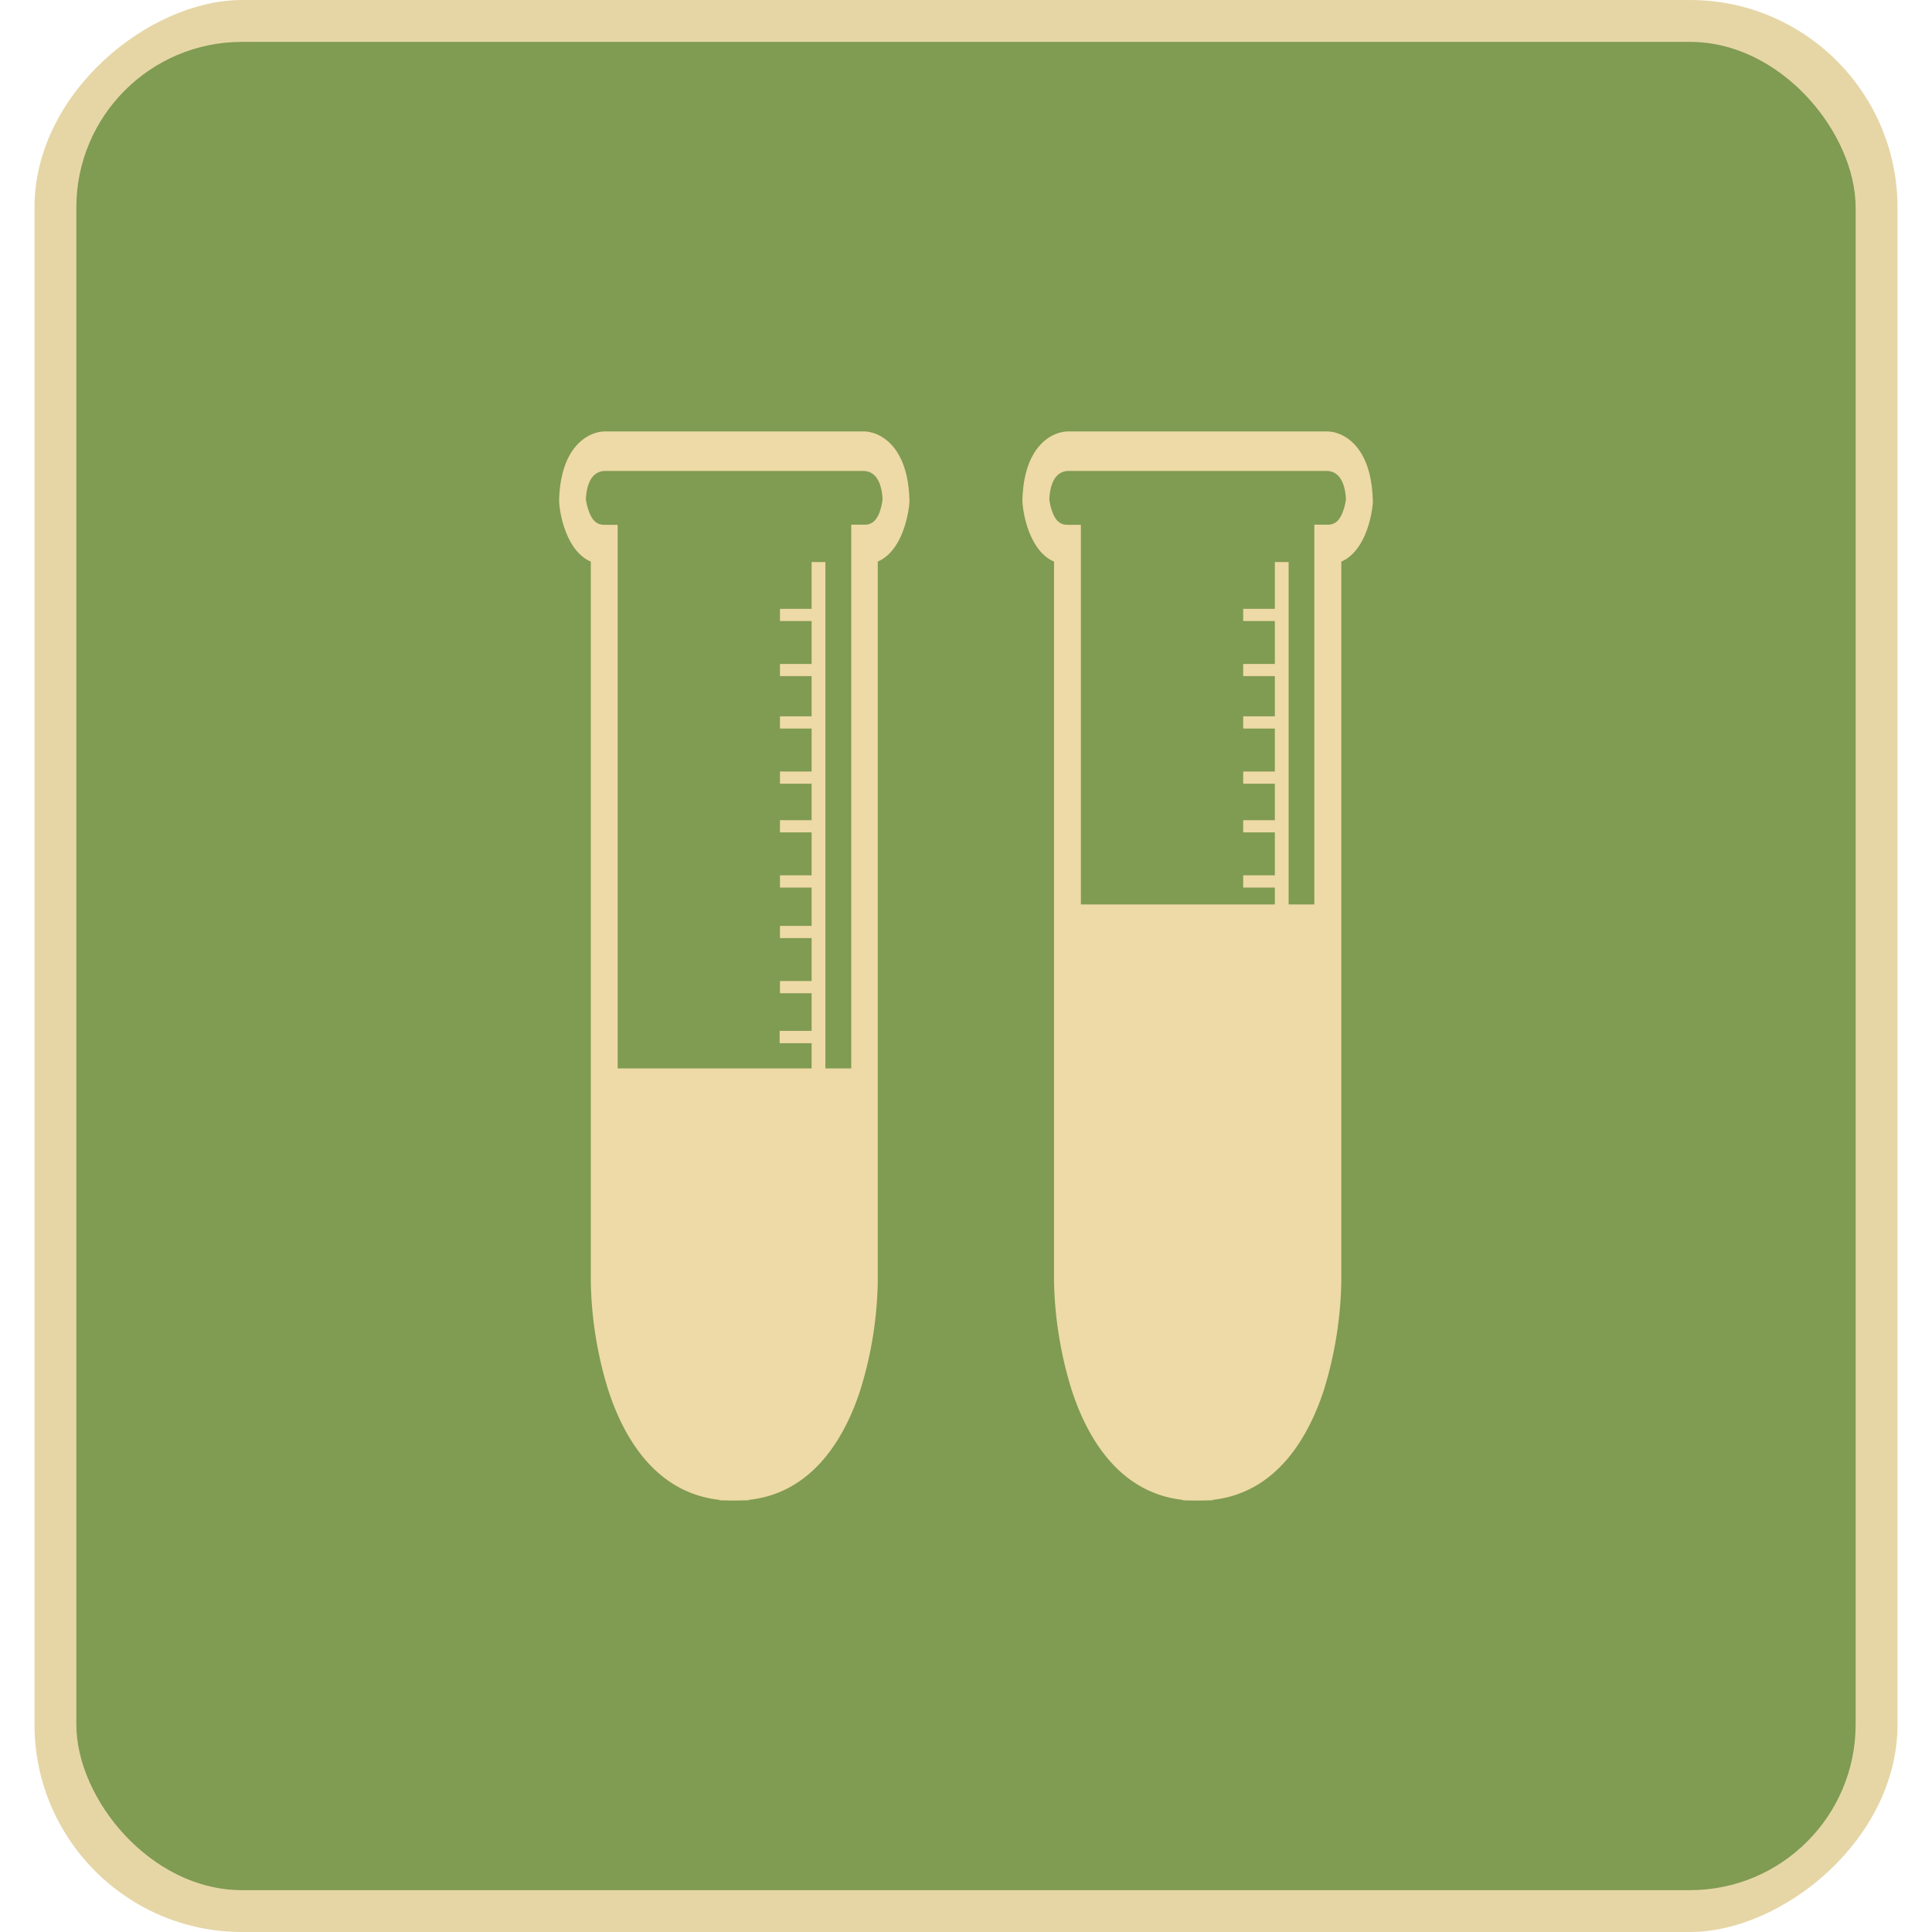 <svg id="Layer_1" data-name="Layer 1" xmlns="http://www.w3.org/2000/svg" viewBox="0 0 512 512"><title>testtubes-flat</title><rect y="9.14" width="512" height="493.72" rx="54.99" ry="54.99" transform="translate(512) rotate(90)" fill="#e6d6a6"/><rect x="20.23" y="11.1" width="471.53" height="489.81" rx="43.89" ry="43.89" fill="#809b52"/><path d="M241,132.33c-.42-14.21-7.85-18-12.19-18H160.39c-4.32,0-11.77,3.79-12.21,18v.38l0,.39c.35,4.81,2.57,13.26,8.39,15.73v191a102.61,102.61,0,0,0,4.61,28.51c4.05,12.5,12.44,27.26,29.51,29.14v.12l3.49.06h.71l3.63-.08v-.11c17-1.87,25.44-16.64,29.49-29.14a102.57,102.57,0,0,0,4.61-28.51v-191c5.84-2.48,8-10.92,8.39-15.73l0-.39ZM233,136c-.88,2.12-2.07,3.05-3.86,3.05h-3.55V283.14H163.69V139.08h-3.55c-1.8,0-3-.93-3.88-3.05a15.6,15.6,0,0,1-1-3.72c.34-6.52,3.32-7.5,5.09-7.5h68.45c1.79,0,4.74,1,5.09,7.5A15.57,15.57,0,0,1,233,136Z" fill="#eedaa6"/><rect x="215.09" y="148.95" width="3.65" height="153.37" fill="#eedaa6"/><rect x="206.62" y="273.19" width="10.35" height="3.27" fill="#eedaa6"/><rect x="206.7" y="259.98" width="10.23" height="3.24" fill="#eedaa6"/><rect x="206.7" y="245.37" width="10.23" height="3.23" fill="#eedaa6"/><rect x="206.7" y="231.97" width="10.23" height="3.24" fill="#eedaa6"/><rect x="206.7" y="217.36" width="10.23" height="3.23" fill="#eedaa6"/><rect x="206.7" y="204.46" width="10.23" height="3.23" fill="#eedaa6"/><rect x="206.7" y="189.83" width="10.23" height="3.24" fill="#eedaa6"/><rect x="206.7" y="175.96" width="10.23" height="3.22" fill="#eedaa6"/><rect x="206.7" y="161.35" width="10.23" height="3.23" fill="#eedaa6"/><rect x="337.85" y="148.95" width="3.65" height="153.37" fill="#eedaa6"/><rect x="329.4" y="273.19" width="10.33" height="3.27" fill="#eedaa6"/><rect x="329.46" y="259.98" width="10.21" height="3.24" fill="#eedaa6"/><rect x="329.46" y="245.37" width="10.21" height="3.23" fill="#eedaa6"/><rect x="329.46" y="231.97" width="10.21" height="3.24" fill="#eedaa6"/><rect x="329.46" y="217.36" width="10.21" height="3.23" fill="#eedaa6"/><rect x="329.46" y="204.46" width="10.21" height="3.23" fill="#eedaa6"/><rect x="329.46" y="189.83" width="10.21" height="3.24" fill="#eedaa6"/><rect x="329.46" y="175.96" width="10.21" height="3.22" fill="#eedaa6"/><rect x="329.46" y="161.35" width="10.21" height="3.23" fill="#eedaa6"/><path d="M363.79,132.33c-.42-14.21-7.85-18-12.19-18H283.15c-4.32,0-11.77,3.79-12.19,18l0,.38,0,.39c.35,4.81,2.57,13.26,8.37,15.73v191A103.83,103.83,0,0,0,284,368.35c4.05,12.5,12.46,27.26,29.49,29.14v.12l3.51.06h.73l3.61-.08v-.11c17-1.87,25.44-16.64,29.51-29.14a103.44,103.44,0,0,0,4.61-28.51v-191c5.82-2.48,8-10.92,8.37-15.73l0-.39ZM355.72,136c-.88,2.12-2.07,3.05-3.86,3.05h-3.55V239.69H286.45V139.08H282.9c-1.8,0-3-.93-3.88-3.05a15.39,15.39,0,0,1-.94-3.72c.35-6.52,3.3-7.5,5.07-7.5h68.45c1.77,0,4.74,1,5.09,7.5A14.71,14.71,0,0,1,355.72,136Z" fill="#eedaa6"/></svg>
